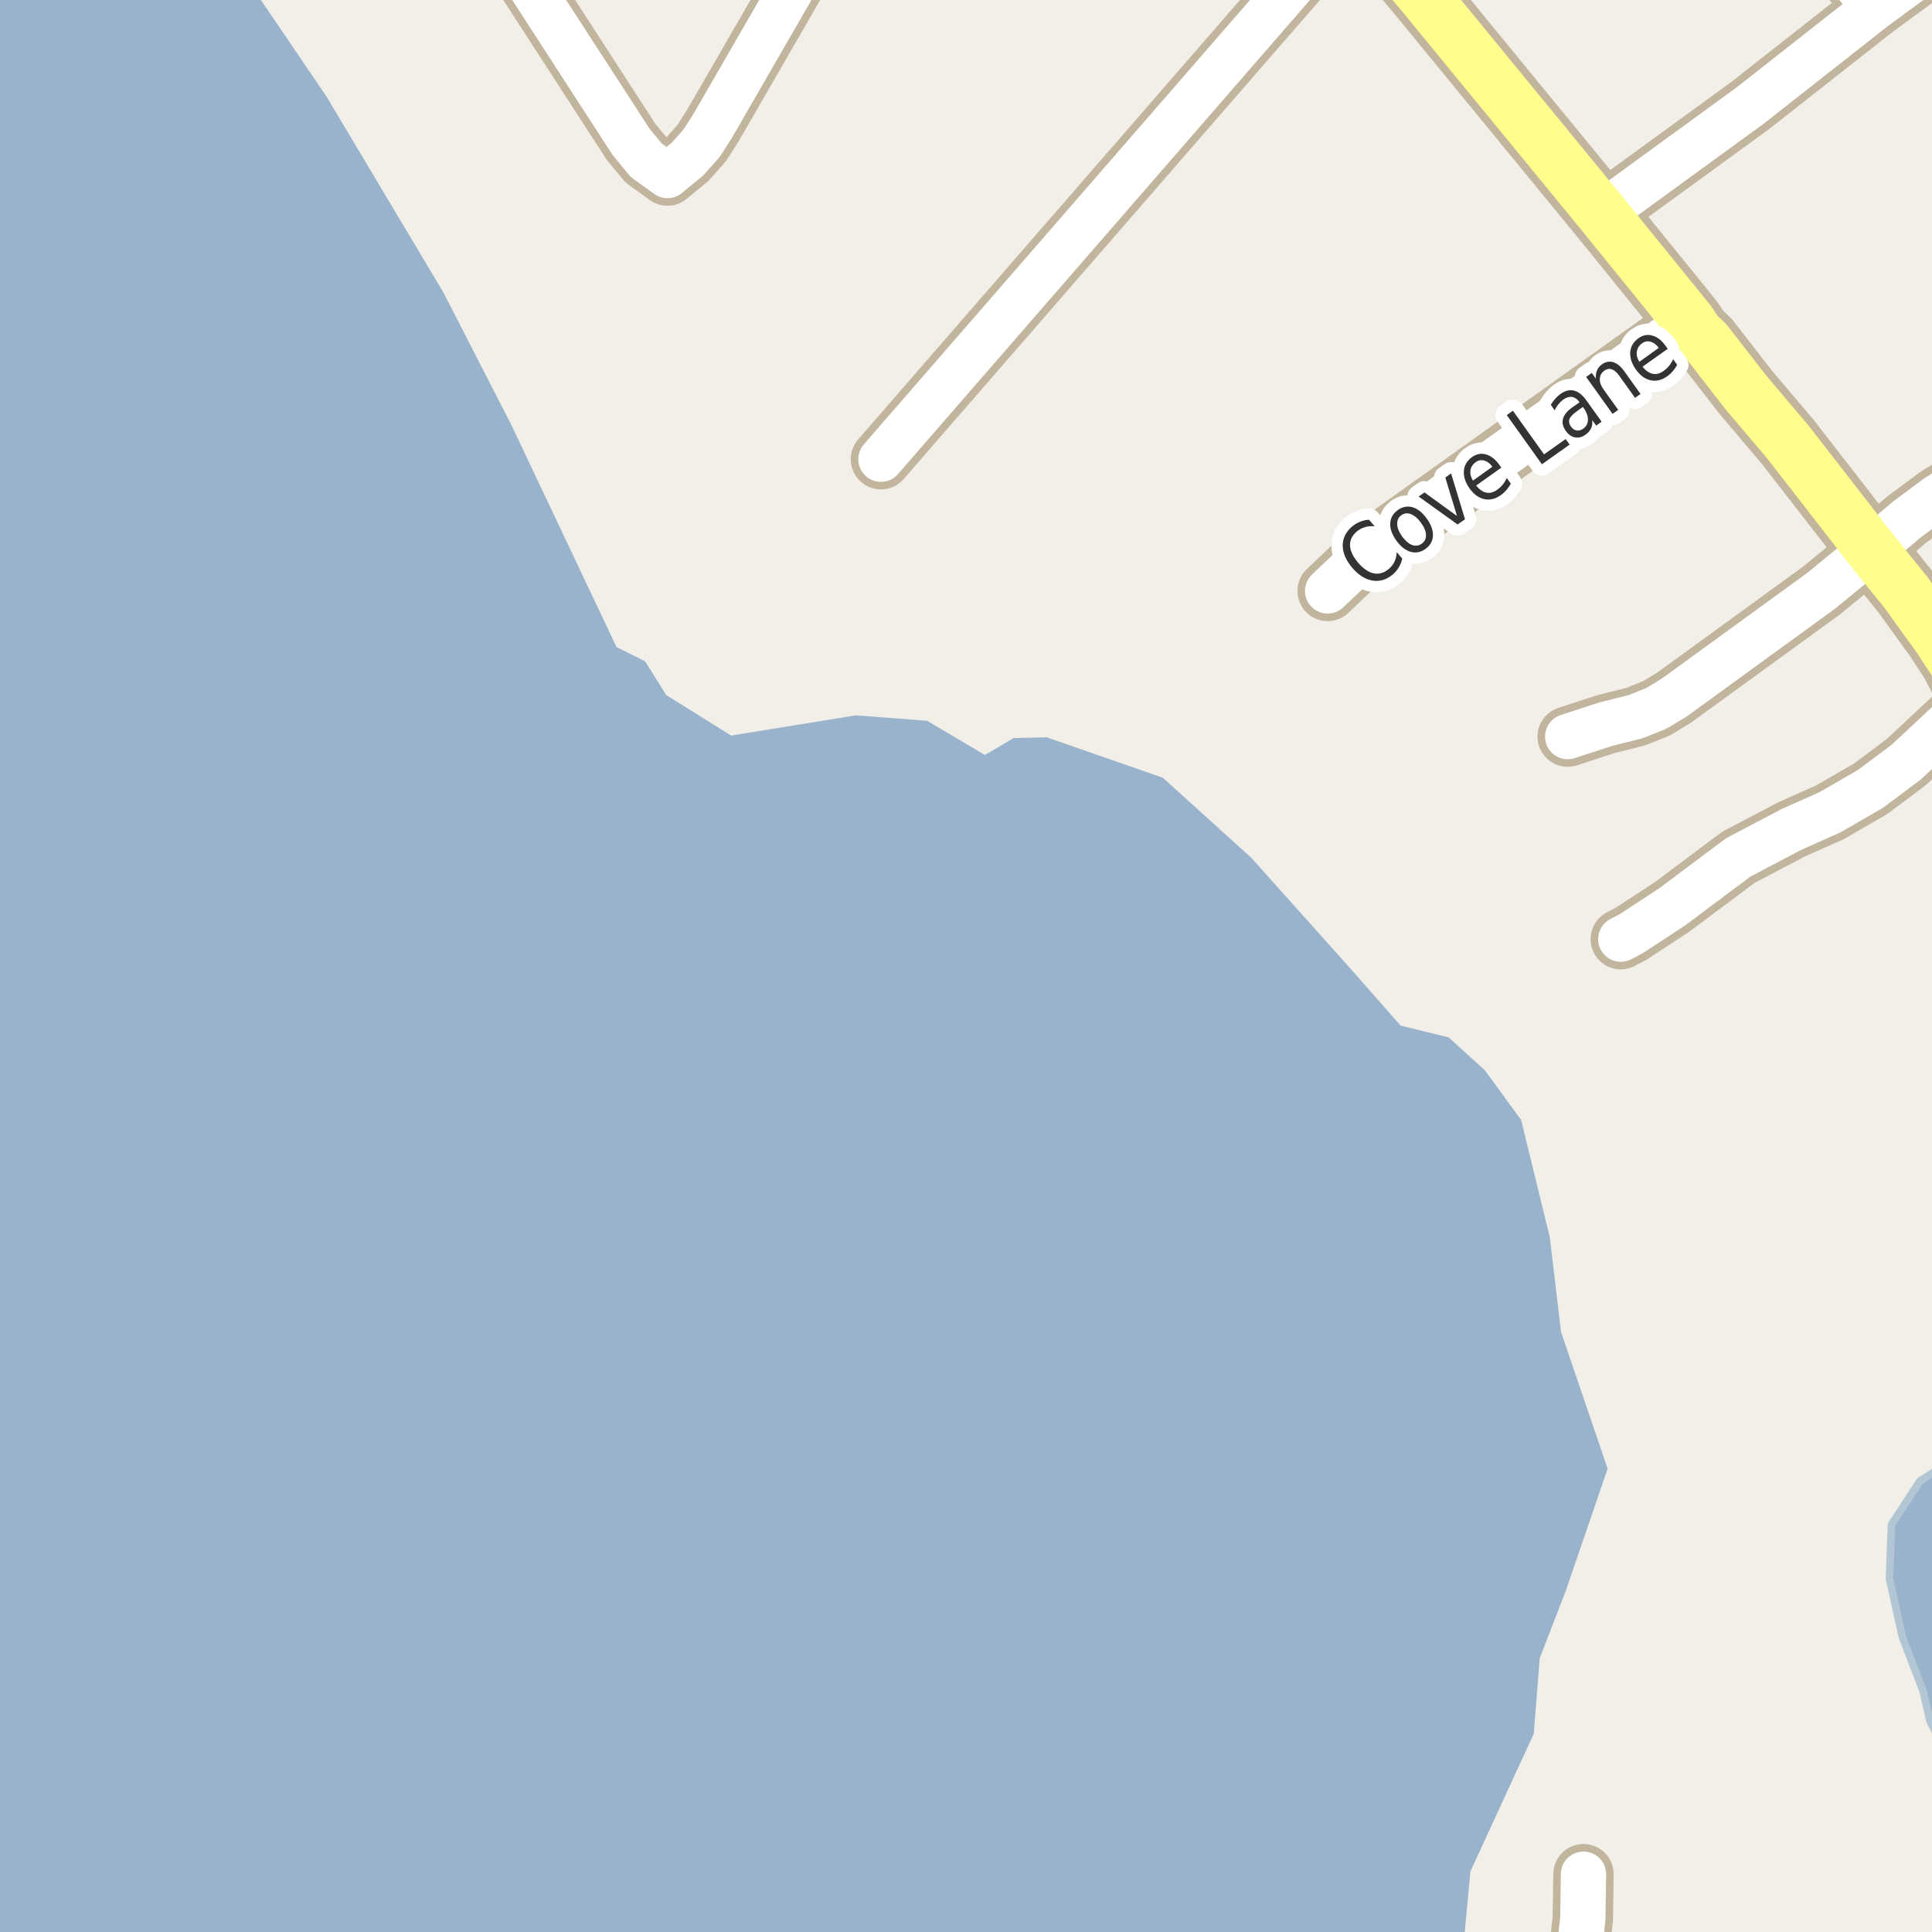 <?xml version="1.0" encoding="UTF-8"?>
<svg xmlns="http://www.w3.org/2000/svg" xmlns:xlink="http://www.w3.org/1999/xlink" width="256pt" height="256pt" viewBox="0 0 256 256" version="1.1">
<g id="surface2">
<rect x="0" y="0" width="256" height="256" style="fill:rgb(60%,70.196%,80%);fill-opacity:1;stroke:none;"/>
<path style=" stroke:none;fill-rule:evenodd;fill:rgb(94.902%,93.725%,91.373%);fill-opacity:1;" d="M -4 259 L 259 259 L 193.805 259 L 194.844 247.953 L 203.234 229.734 L 204.02 219.734 L 207.473 210.797 L 213.02 194.605 L 206.852 176.512 L 205.355 163.934 L 201.559 148.406 L 196.754 141.816 L 191.953 137.461 L 185.582 135.895 L 179.102 128.52 L 165.809 113.664 L 154.078 103.051 L 138.664 97.688 L 134.309 97.801 L 130.508 100.035 L 122.852 95.508 L 113.414 94.785 L 96.883 97.469 L 88.281 92.105 L 85.488 87.637 L 81.691 85.734 L 67.836 56.469 L 58.789 38.816 L 43.262 12.789 L 31.848 -4 L -4 -4 L 259 -4 L 259 259 L 259 -4 L 259 259 Z M -4 259 "/>
<path style=" stroke:none;fill-rule:evenodd;fill:rgb(60%,70.196%,80%);fill-opacity:1;" d="M 252.074 216.918 L 254.828 224.082 L 255.73 228.039 L 259 234.535 L 259 193.238 L 254.375 196.273 L 250.621 202.035 L 250.367 209.203 Z M 252.074 216.918 "/>
<path style="fill:none;stroke-width:1;stroke-linecap:round;stroke-linejoin:round;stroke:rgb(70.196%,77.647%,83.137%);stroke-opacity:1;stroke-miterlimit:10;" d="M 252.074 216.918 L 254.828 224.082 L 255.73 228.039 L 259 234.535 L 259 193.238 L 254.375 196.273 L 250.621 202.035 L 250.367 209.203 L 252.074 216.918 "/>
<path style="fill:none;stroke-width:8;stroke-linecap:round;stroke-linejoin:round;stroke:rgb(75.686%,70.98%,61.569%);stroke-opacity:1;stroke-miterlimit:10;" d="M 247.965 72.82 L 241.371 78.238 L 221.801 92.461 L 219.445 93.879 L 216.742 94.957 L 212.711 95.973 L 207.727 97.602 "/>
<path style="fill:none;stroke-width:8;stroke-linecap:round;stroke-linejoin:round;stroke:rgb(75.686%,70.98%,61.569%);stroke-opacity:1;stroke-miterlimit:10;" d="M 208.625 264 L 209.73 254.281 L 209.82 248.34 "/>
<path style="fill:none;stroke-width:8;stroke-linecap:round;stroke-linejoin:round;stroke:rgb(75.686%,70.98%,61.569%);stroke-opacity:1;stroke-miterlimit:10;" d="M 261.48 92.676 L 252.582 100.988 L 247.852 104.527 L 242.469 107.637 L 237.41 109.887 L 230.328 113.609 L 221.566 120.168 L 216.16 123.707 L 214.762 124.445 "/>
<path style="fill:none;stroke-width:8;stroke-linecap:round;stroke-linejoin:round;stroke:rgb(75.686%,70.98%,61.569%);stroke-opacity:1;stroke-miterlimit:10;" d="M 223.895 42.625 L 181.953 72.574 L 175.918 78.301 "/>
<path style="fill:none;stroke-width:8;stroke-linecap:round;stroke-linejoin:round;stroke:rgb(75.686%,70.98%,61.569%);stroke-opacity:1;stroke-miterlimit:10;" d="M 248.457 0.973 L 240.859 -8.047 L 240.117 -9 "/>
<path style="fill:none;stroke-width:8;stroke-linecap:round;stroke-linejoin:round;stroke:rgb(75.686%,70.98%,61.569%);stroke-opacity:1;stroke-miterlimit:10;" d="M 264 60.457 L 259.059 64.387 L 256.703 65.836 L 252.648 68.852 L 247.965 72.82 "/>
<path style="fill:none;stroke-width:8;stroke-linecap:round;stroke-linejoin:round;stroke:rgb(75.686%,70.98%,61.569%);stroke-opacity:1;stroke-miterlimit:10;" d="M 177.422 -9 L 116.73 60.848 "/>
<path style="fill:none;stroke-width:8;stroke-linecap:round;stroke-linejoin:round;stroke:rgb(75.686%,70.98%,61.569%);stroke-opacity:1;stroke-miterlimit:10;" d="M 261.953 -9 L 260.27 -7.676 L 248.457 0.973 L 231.934 13.965 L 212.27 28.277 "/>
<path style="fill:none;stroke-width:8;stroke-linecap:round;stroke-linejoin:round;stroke:rgb(75.686%,70.98%,61.569%);stroke-opacity:1;stroke-miterlimit:10;" d="M 109.254 -9 L 94.477 16.609 L 92.965 18.98 L 91.102 21.074 L 88.441 23.262 L 85.625 21.23 L 83.621 18.797 L 65.617 -9 "/>
<path style="fill:none;stroke-width:9;stroke-linecap:round;stroke-linejoin:round;stroke:rgb(75.686%,70.98%,61.569%);stroke-opacity:1;stroke-miterlimit:10;" d="M 263.723 96.961 L 261.48 92.676 L 258.918 87.629 L 256.82 84.426 L 252.535 78.488 L 247.965 72.82 L 236.852 58.508 L 231.398 52.074 L 226.133 45.301 L 224.875 44.102 L 223.895 42.625 L 212.27 28.277 L 188.035 -1.273 L 180.645 -10 "/>
<path style="fill:none;stroke-width:6;stroke-linecap:round;stroke-linejoin:round;stroke:rgb(100%,100%,100%);stroke-opacity:1;stroke-miterlimit:10;" d="M 247.965 72.82 L 241.371 78.238 L 221.801 92.461 L 219.445 93.879 L 216.742 94.957 L 212.711 95.973 L 207.727 97.602 "/>
<path style="fill:none;stroke-width:6;stroke-linecap:round;stroke-linejoin:round;stroke:rgb(100%,100%,100%);stroke-opacity:1;stroke-miterlimit:10;" d="M 208.625 264 L 209.73 254.281 L 209.82 248.34 "/>
<path style="fill:none;stroke-width:6;stroke-linecap:round;stroke-linejoin:round;stroke:rgb(100%,100%,100%);stroke-opacity:1;stroke-miterlimit:10;" d="M 261.48 92.676 L 252.582 100.988 L 247.852 104.527 L 242.469 107.637 L 237.41 109.887 L 230.328 113.609 L 221.566 120.168 L 216.16 123.707 L 214.762 124.445 "/>
<path style="fill:none;stroke-width:6;stroke-linecap:round;stroke-linejoin:round;stroke:rgb(100%,100%,100%);stroke-opacity:1;stroke-miterlimit:10;" d="M 223.895 42.625 L 181.953 72.574 L 175.918 78.301 "/>
<path style="fill:none;stroke-width:6;stroke-linecap:round;stroke-linejoin:round;stroke:rgb(100%,100%,100%);stroke-opacity:1;stroke-miterlimit:10;" d="M 248.457 0.973 L 240.859 -8.047 L 240.117 -9 "/>
<path style="fill:none;stroke-width:6;stroke-linecap:round;stroke-linejoin:round;stroke:rgb(100%,100%,100%);stroke-opacity:1;stroke-miterlimit:10;" d="M 264 60.457 L 259.059 64.387 L 256.703 65.836 L 252.648 68.852 L 247.965 72.82 "/>
<path style="fill:none;stroke-width:6;stroke-linecap:round;stroke-linejoin:round;stroke:rgb(100%,100%,100%);stroke-opacity:1;stroke-miterlimit:10;" d="M 177.422 -9 L 116.73 60.848 "/>
<path style="fill:none;stroke-width:6;stroke-linecap:round;stroke-linejoin:round;stroke:rgb(100%,100%,100%);stroke-opacity:1;stroke-miterlimit:10;" d="M 261.953 -9 L 260.27 -7.676 L 248.457 0.973 L 231.934 13.965 L 212.27 28.277 "/>
<path style="fill:none;stroke-width:6;stroke-linecap:round;stroke-linejoin:round;stroke:rgb(100%,100%,100%);stroke-opacity:1;stroke-miterlimit:10;" d="M 109.254 -9 L 94.477 16.609 L 92.965 18.98 L 91.102 21.074 L 88.441 23.262 L 85.625 21.23 L 83.621 18.797 L 65.617 -9 "/>
<path style="fill:none;stroke-width:7;stroke-linecap:round;stroke-linejoin:round;stroke:rgb(100%,99.216%,54.51%);stroke-opacity:1;stroke-miterlimit:10;" d="M 263.723 96.961 L 261.48 92.676 L 258.918 87.629 L 256.82 84.426 L 252.535 78.488 L 247.965 72.82 L 236.852 58.508 L 231.398 52.074 L 226.133 45.301 L 224.875 44.102 L 223.895 42.625 L 212.27 28.277 L 188.035 -1.273 L 180.645 -10 "/>
<path style="fill:none;stroke-width:3;stroke-linecap:round;stroke-linejoin:round;stroke:rgb(100%,100%,100%);stroke-opacity:1;stroke-miterlimit:10;" d="M 181.402 68.867 L 182.152 69.742 C 181.672 69.691 181.242 69.727 180.855 69.852 C 180.461 69.969 180.102 70.16 179.777 70.43 C 179.152 70.961 178.855 71.582 178.887 72.289 C 178.918 73 179.277 73.758 179.965 74.57 C 180.652 75.363 181.348 75.832 182.043 75.977 C 182.738 76.113 183.402 75.914 184.027 75.383 C 184.348 75.113 184.598 74.797 184.777 74.43 C 184.953 74.055 185.051 73.633 185.074 73.164 L 185.809 74.023 C 185.715 74.441 185.562 74.82 185.355 75.164 C 185.156 75.508 184.895 75.82 184.574 76.102 C 183.738 76.812 182.84 77.086 181.871 76.93 C 180.914 76.773 180.02 76.211 179.184 75.242 C 178.352 74.254 177.93 73.273 177.918 72.305 C 177.91 71.328 178.32 70.484 179.152 69.773 C 179.488 69.492 179.84 69.281 180.215 69.133 C 180.59 68.977 180.988 68.891 181.402 68.867 Z M 185.699 68.258 C 185.305 68.539 185.117 68.938 185.137 69.445 C 185.148 69.945 185.363 70.488 185.777 71.07 C 186.207 71.656 186.645 72.035 187.105 72.211 C 187.562 72.379 187.988 72.32 188.387 72.039 C 188.77 71.77 188.957 71.391 188.949 70.898 C 188.938 70.398 188.719 69.859 188.293 69.273 C 187.875 68.691 187.434 68.312 186.965 68.133 C 186.504 67.945 186.086 67.988 185.699 68.258 Z M 185.215 67.586 C 185.84 67.141 186.488 67.016 187.168 67.211 C 187.855 67.41 188.484 67.914 189.059 68.727 C 189.629 69.52 189.902 70.273 189.871 70.992 C 189.84 71.703 189.512 72.281 188.887 72.727 C 188.25 73.188 187.59 73.316 186.902 73.117 C 186.215 72.91 185.586 72.41 185.012 71.617 C 184.441 70.805 184.176 70.047 184.215 69.336 C 184.246 68.629 184.582 68.047 185.215 67.586 Z M 187.98 65.793 L 188.746 65.246 L 193.059 68.371 L 191.512 63.277 L 192.277 62.73 L 194.121 68.809 L 193.137 69.496 Z M 198.656 61.574 L 198.938 61.965 L 195.594 64.34 C 196.031 64.871 196.484 65.184 196.953 65.277 C 197.43 65.371 197.906 65.246 198.375 64.902 C 198.656 64.707 198.898 64.48 199.109 64.23 C 199.316 63.973 199.5 63.676 199.656 63.34 L 200.188 64.09 C 200.02 64.402 199.82 64.691 199.594 64.949 C 199.375 65.199 199.125 65.426 198.844 65.621 C 198.133 66.121 197.41 66.293 196.672 66.137 C 195.945 65.98 195.297 65.512 194.734 64.73 C 194.172 63.941 193.918 63.168 193.969 62.418 C 194.023 61.66 194.383 61.043 195.047 60.574 C 195.641 60.148 196.258 60.027 196.906 60.215 C 197.551 60.395 198.133 60.848 198.656 61.574 Z M 197.75 61.84 C 197.438 61.414 197.078 61.145 196.672 61.027 C 196.273 60.914 195.902 60.98 195.547 61.23 C 195.141 61.523 194.906 61.887 194.844 62.324 C 194.773 62.754 194.883 63.207 195.172 63.684 Z M 199.656 55.004 L 200.469 54.426 L 204.594 60.207 L 207.453 58.176 L 207.984 58.91 L 204.312 61.52 Z M 209.02 54.441 C 208.426 54.859 208.07 55.223 207.957 55.535 C 207.844 55.848 207.918 56.188 208.176 56.551 C 208.371 56.824 208.617 56.984 208.91 57.035 C 209.199 57.09 209.492 57.012 209.785 56.801 C 210.191 56.512 210.398 56.121 210.41 55.629 C 210.418 55.141 210.242 54.637 209.879 54.113 L 209.738 53.926 Z M 210.223 53.082 L 212.223 55.879 L 211.504 56.395 L 210.973 55.66 C 211.023 56.066 210.977 56.434 210.832 56.754 C 210.684 57.066 210.43 57.355 210.066 57.613 C 209.617 57.926 209.16 58.043 208.691 57.957 C 208.223 57.863 207.824 57.582 207.488 57.113 C 207.094 56.562 206.965 56.031 207.098 55.52 C 207.223 55 207.621 54.5 208.285 54.02 L 209.301 53.301 L 209.238 53.223 C 208.977 52.859 208.664 52.652 208.301 52.598 C 207.938 52.547 207.551 52.66 207.145 52.941 C 206.906 53.121 206.688 53.332 206.488 53.582 C 206.293 53.824 206.129 54.09 206.004 54.379 L 205.488 53.629 C 205.676 53.328 205.875 53.062 206.082 52.832 C 206.293 52.594 206.512 52.391 206.738 52.223 C 207.375 51.766 207.98 51.609 208.551 51.754 C 209.133 51.891 209.691 52.332 210.223 53.082 Z M 215.266 49.246 L 217.375 52.199 L 216.656 52.715 L 214.562 49.793 C 214.227 49.324 213.895 49.039 213.562 48.934 C 213.238 48.82 212.918 48.879 212.594 49.105 C 212.211 49.379 212.008 49.73 211.984 50.168 C 211.953 50.605 212.105 51.066 212.438 51.543 L 214.422 54.309 L 213.672 54.84 L 210.172 49.949 L 210.922 49.418 L 211.469 50.184 C 211.43 49.77 211.477 49.402 211.609 49.09 C 211.734 48.777 211.953 48.508 212.266 48.277 C 212.766 47.926 213.27 47.832 213.781 47.996 C 214.289 48.152 214.785 48.57 215.266 49.246 Z M 220.703 45.828 L 220.984 46.219 L 217.641 48.594 C 218.078 49.125 218.531 49.438 219 49.531 C 219.477 49.625 219.953 49.5 220.422 49.156 C 220.703 48.961 220.945 48.734 221.156 48.484 C 221.363 48.227 221.547 47.93 221.703 47.594 L 222.234 48.344 C 222.066 48.656 221.867 48.945 221.641 49.203 C 221.422 49.453 221.172 49.68 220.891 49.875 C 220.18 50.375 219.457 50.547 218.719 50.391 C 217.992 50.234 217.344 49.766 216.781 48.984 C 216.219 48.195 215.965 47.422 216.016 46.672 C 216.07 45.914 216.43 45.297 217.094 44.828 C 217.688 44.402 218.305 44.281 218.953 44.469 C 219.598 44.648 220.18 45.102 220.703 45.828 Z M 219.797 46.094 C 219.484 45.668 219.125 45.398 218.719 45.281 C 218.32 45.168 217.949 45.234 217.594 45.484 C 217.188 45.777 216.953 46.141 216.891 46.578 C 216.82 47.008 216.93 47.461 217.219 47.938 Z M 219.797 46.094 "/>
<path style=" stroke:none;fill-rule:evenodd;fill:rgb(20%,20%,20%);fill-opacity:1;" d="M 181.402 68.867 L 182.152 69.742 C 181.672 69.691 181.242 69.727 180.855 69.852 C 180.461 69.969 180.102 70.16 179.777 70.43 C 179.152 70.961 178.855 71.582 178.887 72.289 C 178.918 73 179.277 73.758 179.965 74.57 C 180.652 75.363 181.348 75.832 182.043 75.977 C 182.738 76.113 183.402 75.914 184.027 75.383 C 184.348 75.113 184.598 74.797 184.777 74.43 C 184.953 74.055 185.051 73.633 185.074 73.164 L 185.809 74.023 C 185.715 74.441 185.562 74.82 185.355 75.164 C 185.156 75.508 184.895 75.82 184.574 76.102 C 183.738 76.812 182.84 77.086 181.871 76.93 C 180.914 76.773 180.02 76.211 179.184 75.242 C 178.352 74.254 177.93 73.273 177.918 72.305 C 177.91 71.328 178.32 70.484 179.152 69.773 C 179.488 69.492 179.84 69.281 180.215 69.133 C 180.59 68.977 180.988 68.891 181.402 68.867 Z M 185.699 68.258 C 185.305 68.539 185.117 68.938 185.137 69.445 C 185.148 69.945 185.363 70.488 185.777 71.07 C 186.207 71.656 186.645 72.035 187.105 72.211 C 187.562 72.379 187.988 72.32 188.387 72.039 C 188.77 71.77 188.957 71.391 188.949 70.898 C 188.938 70.398 188.719 69.859 188.293 69.273 C 187.875 68.691 187.434 68.312 186.965 68.133 C 186.504 67.945 186.086 67.988 185.699 68.258 Z M 185.215 67.586 C 185.84 67.141 186.488 67.016 187.168 67.211 C 187.855 67.41 188.484 67.914 189.059 68.727 C 189.629 69.52 189.902 70.273 189.871 70.992 C 189.84 71.703 189.512 72.281 188.887 72.727 C 188.25 73.188 187.59 73.316 186.902 73.117 C 186.215 72.91 185.586 72.41 185.012 71.617 C 184.441 70.805 184.176 70.047 184.215 69.336 C 184.246 68.629 184.582 68.047 185.215 67.586 Z M 187.98 65.793 L 188.746 65.246 L 193.059 68.371 L 191.512 63.277 L 192.277 62.73 L 194.121 68.809 L 193.137 69.496 Z M 198.656 61.574 L 198.938 61.965 L 195.594 64.34 C 196.031 64.871 196.484 65.184 196.953 65.277 C 197.43 65.371 197.906 65.246 198.375 64.902 C 198.656 64.707 198.898 64.48 199.109 64.23 C 199.316 63.973 199.5 63.676 199.656 63.34 L 200.188 64.09 C 200.02 64.402 199.82 64.691 199.594 64.949 C 199.375 65.199 199.125 65.426 198.844 65.621 C 198.133 66.121 197.41 66.293 196.672 66.137 C 195.945 65.98 195.297 65.512 194.734 64.73 C 194.172 63.941 193.918 63.168 193.969 62.418 C 194.023 61.66 194.383 61.043 195.047 60.574 C 195.641 60.148 196.258 60.027 196.906 60.215 C 197.551 60.395 198.133 60.848 198.656 61.574 Z M 197.75 61.84 C 197.438 61.414 197.078 61.145 196.672 61.027 C 196.273 60.914 195.902 60.98 195.547 61.23 C 195.141 61.523 194.906 61.887 194.844 62.324 C 194.773 62.754 194.883 63.207 195.172 63.684 Z M 199.656 55.004 L 200.469 54.426 L 204.594 60.207 L 207.453 58.176 L 207.984 58.91 L 204.312 61.52 Z M 209.02 54.441 C 208.426 54.859 208.07 55.223 207.957 55.535 C 207.844 55.848 207.918 56.188 208.176 56.551 C 208.371 56.824 208.617 56.984 208.91 57.035 C 209.199 57.09 209.492 57.012 209.785 56.801 C 210.191 56.512 210.398 56.121 210.41 55.629 C 210.418 55.141 210.242 54.637 209.879 54.113 L 209.738 53.926 Z M 210.223 53.082 L 212.223 55.879 L 211.504 56.395 L 210.973 55.66 C 211.023 56.066 210.977 56.434 210.832 56.754 C 210.684 57.066 210.43 57.355 210.066 57.613 C 209.617 57.926 209.16 58.043 208.691 57.957 C 208.223 57.863 207.824 57.582 207.488 57.113 C 207.094 56.562 206.965 56.031 207.098 55.52 C 207.223 55 207.621 54.5 208.285 54.02 L 209.301 53.301 L 209.238 53.223 C 208.977 52.859 208.664 52.652 208.301 52.598 C 207.938 52.547 207.551 52.66 207.145 52.941 C 206.906 53.121 206.688 53.332 206.488 53.582 C 206.293 53.824 206.129 54.09 206.004 54.379 L 205.488 53.629 C 205.676 53.328 205.875 53.062 206.082 52.832 C 206.293 52.594 206.512 52.391 206.738 52.223 C 207.375 51.766 207.98 51.609 208.551 51.754 C 209.133 51.891 209.691 52.332 210.223 53.082 Z M 215.266 49.246 L 217.375 52.199 L 216.656 52.715 L 214.562 49.793 C 214.227 49.324 213.895 49.039 213.562 48.934 C 213.238 48.82 212.918 48.879 212.594 49.105 C 212.211 49.379 212.008 49.73 211.984 50.168 C 211.953 50.605 212.105 51.066 212.438 51.543 L 214.422 54.309 L 213.672 54.84 L 210.172 49.949 L 210.922 49.418 L 211.469 50.184 C 211.43 49.77 211.477 49.402 211.609 49.09 C 211.734 48.777 211.953 48.508 212.266 48.277 C 212.766 47.926 213.27 47.832 213.781 47.996 C 214.289 48.152 214.785 48.57 215.266 49.246 Z M 220.703 45.828 L 220.984 46.219 L 217.641 48.594 C 218.078 49.125 218.531 49.438 219 49.531 C 219.477 49.625 219.953 49.5 220.422 49.156 C 220.703 48.961 220.945 48.734 221.156 48.484 C 221.363 48.227 221.547 47.93 221.703 47.594 L 222.234 48.344 C 222.066 48.656 221.867 48.945 221.641 49.203 C 221.422 49.453 221.172 49.68 220.891 49.875 C 220.18 50.375 219.457 50.547 218.719 50.391 C 217.992 50.234 217.344 49.766 216.781 48.984 C 216.219 48.195 215.965 47.422 216.016 46.672 C 216.07 45.914 216.43 45.297 217.094 44.828 C 217.688 44.402 218.305 44.281 218.953 44.469 C 219.598 44.648 220.18 45.102 220.703 45.828 Z M 219.797 46.094 C 219.484 45.668 219.125 45.398 218.719 45.281 C 218.32 45.168 217.949 45.234 217.594 45.484 C 217.188 45.777 216.953 46.141 216.891 46.578 C 216.82 47.008 216.93 47.461 217.219 47.938 Z M 219.797 46.094 "/>
</g>
</svg>

